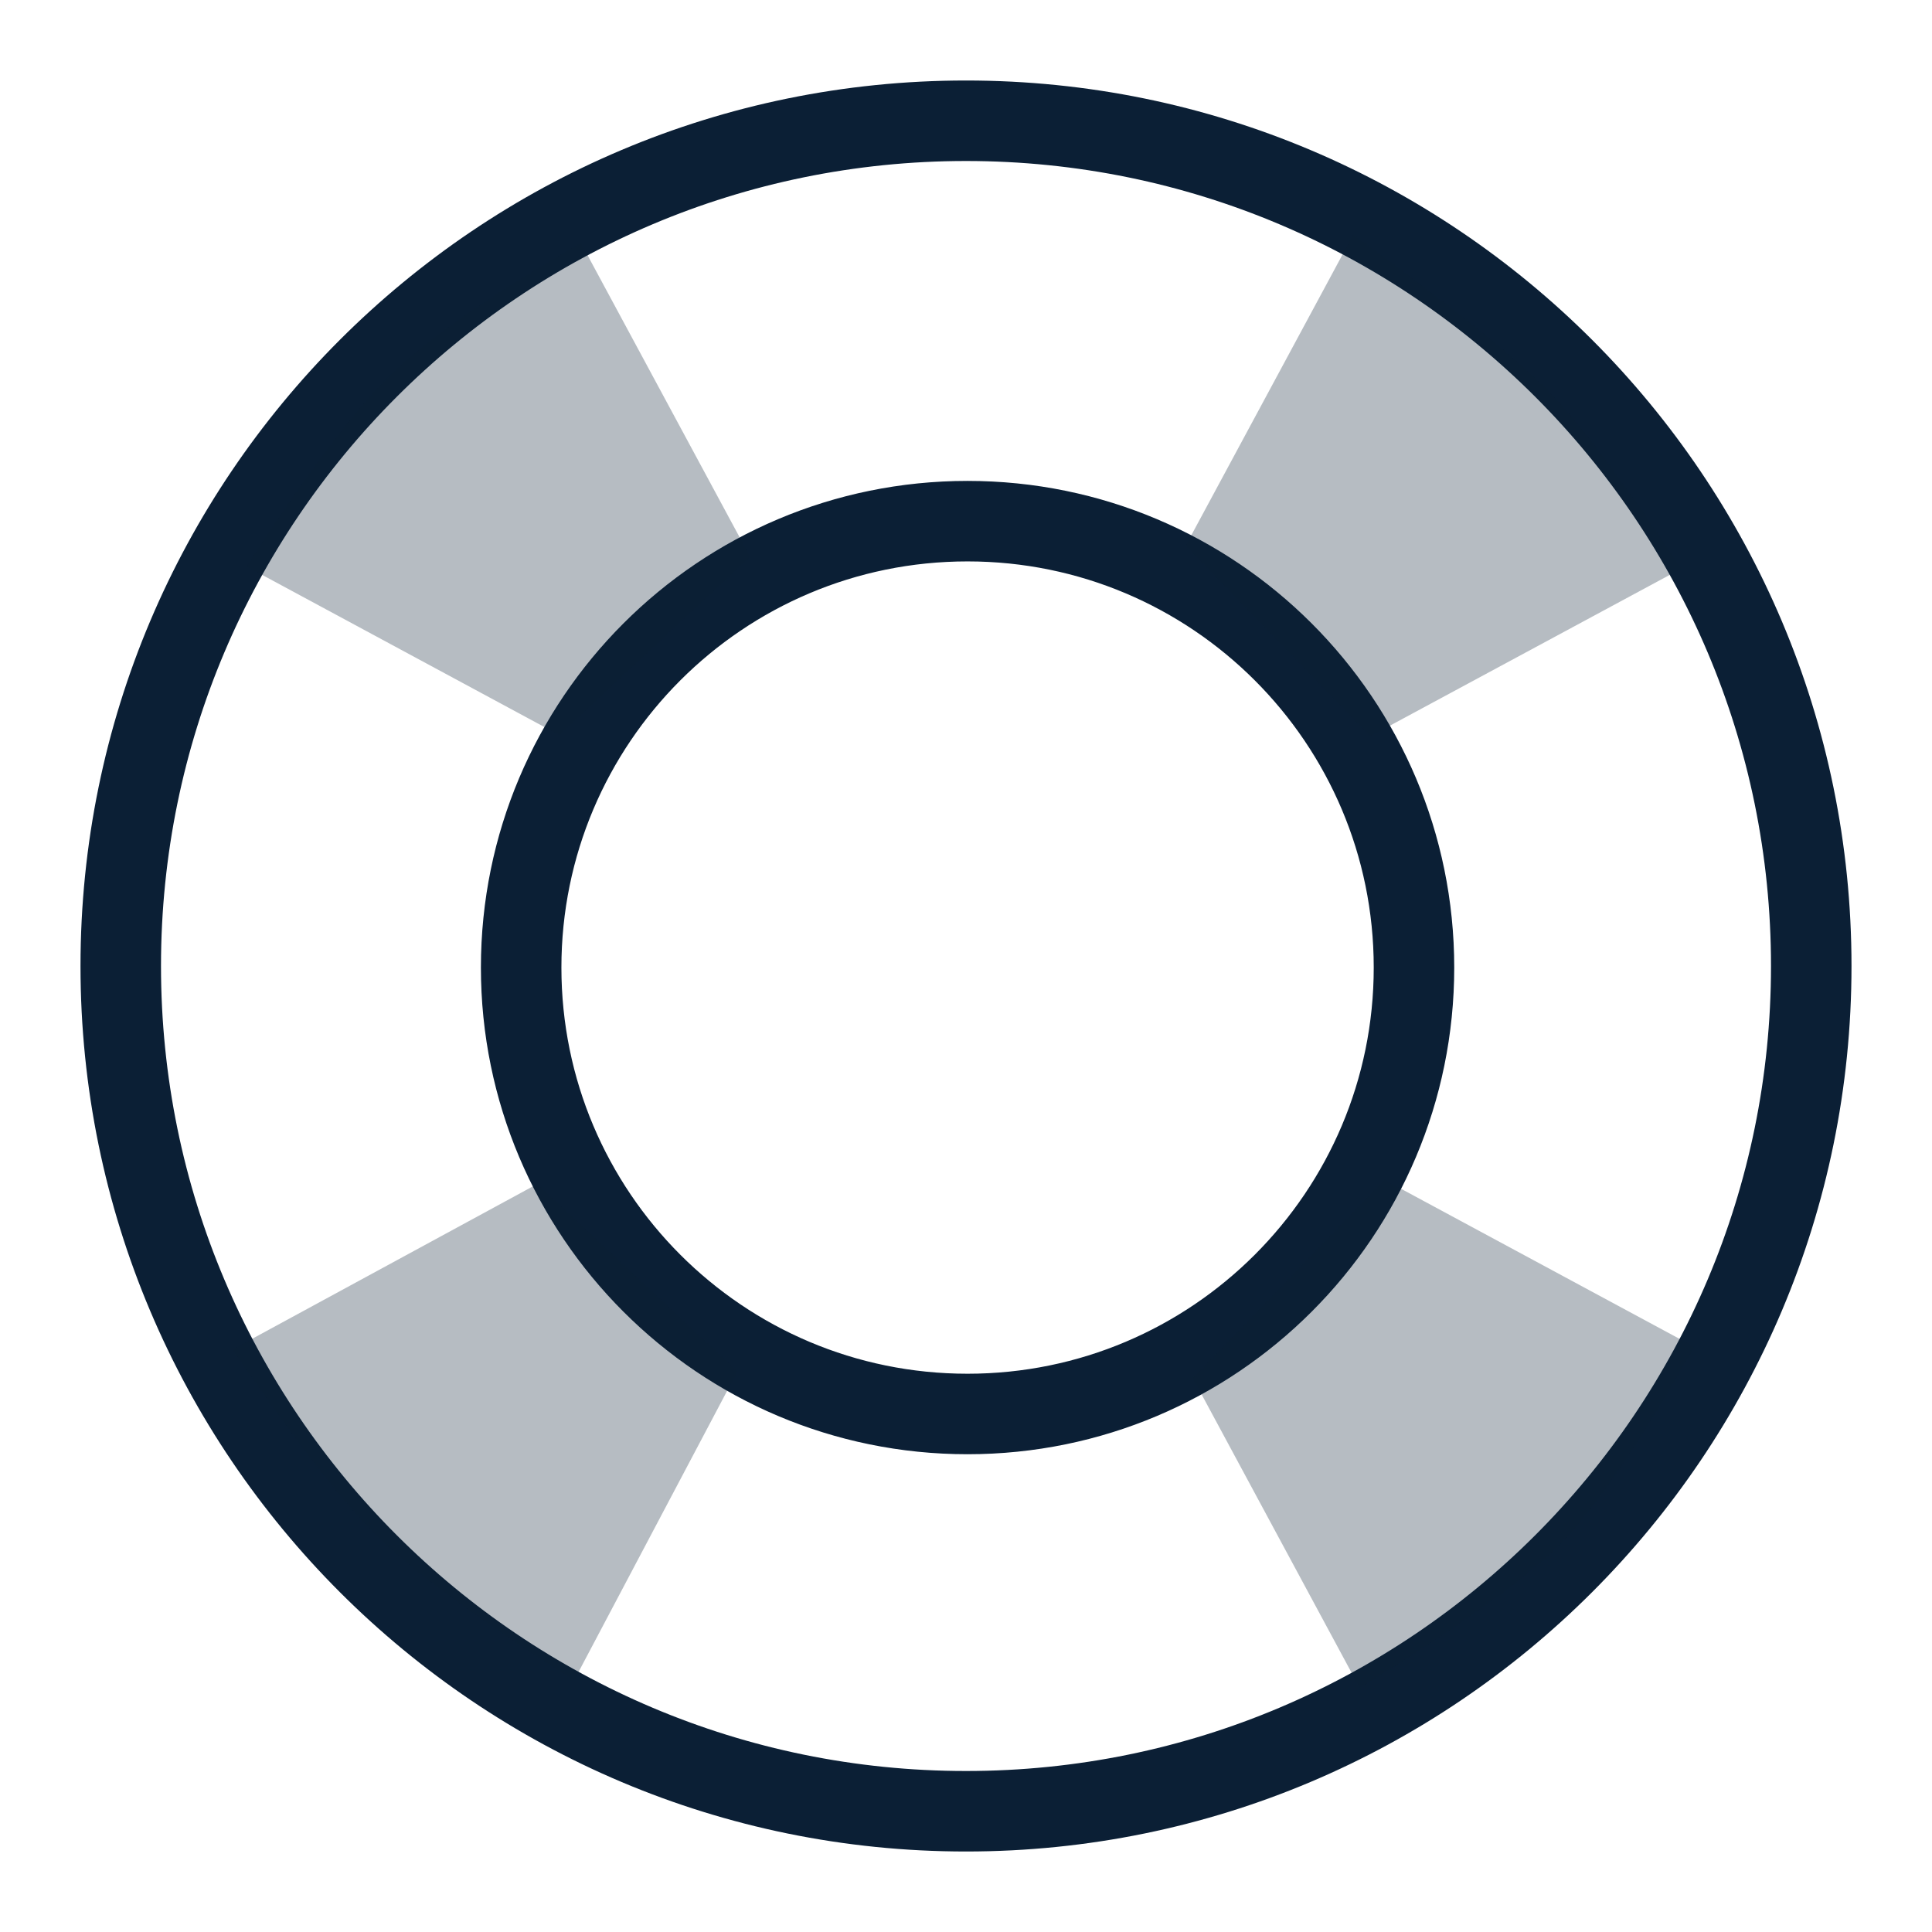 <?xml version="1.0" encoding="UTF-8"?>
<svg width="24px" height="24px" viewBox="0 0 24 24" version="1.1" xmlns="http://www.w3.org/2000/svg" xmlns:xlink="http://www.w3.org/1999/xlink">
    <!-- Generator: Sketch 48.2 (47327) - http://www.bohemiancoding.com/sketch -->
    <title>icon_overdraft_m_black</title>
    <desc>Created with Sketch.</desc>
    <defs></defs>
    <g id="Page-1" stroke="none" stroke-width="1" fill="none" fill-rule="evenodd">
        <g id="icon_overdraft_m_black">
            <g id="Group" transform="translate(2, 2)">
                <path d="M10,20.5 C4.201,20.5 -0.5,15.799 -0.5,10 C-0.5,4.201 4.201,-0.5 10,-0.5 C15.799,-0.5 20.5,4.201 20.5,10 C20.5,15.799 15.799,20.5 10,20.5 Z M10.019,15.565 C13.082,15.565 15.565,13.082 15.565,10.019 C15.565,6.956 13.082,4.474 10.019,4.474 C6.956,4.474 4.474,6.956 4.474,10.019 C4.474,13.082 6.956,15.565 10.019,15.565 Z" id="Combined-Shape" stroke="#0B1F35"></path>
                <path d="M11.583,15.478 L12.864,19.632 C11.511,19.93 10.528,20.084 9.916,20.094 C9.303,20.103 8.316,19.98 6.956,19.725 L8.18,15.592 M11.563,4.346 L12.824,0.139 C11.57,-0.119 10.656,-0.25 10.082,-0.255 C9.507,-0.261 8.482,-0.147 7.008,0.086 L8.269,4.292" id="Path-2" fill="#0B1F35" opacity="0.3" transform="translate(9.91, 9.919) rotate(45) translate(-9.91, -9.919) "></path>
                <path d="M11.791,4.37 L13.046,0.182 C11.636,-0.156 10.625,-0.321 10.013,-0.316 C9.401,-0.31 8.433,-0.125 7.111,0.238 L8.367,4.43 L11.791,4.37 Z M11.707,15.581 L12.974,19.811 C11.644,20.1 10.657,20.239 10.01,20.229 C9.364,20.218 8.425,20.048 7.194,19.718 L8.466,15.47 L11.707,15.581 Z" id="Path-2" fill="#0B1F35" opacity="0.3" transform="translate(10.078, 9.957) rotate(135) translate(-10.078, -9.957) "></path>
            </g>
        </g>
    </g>
</svg>